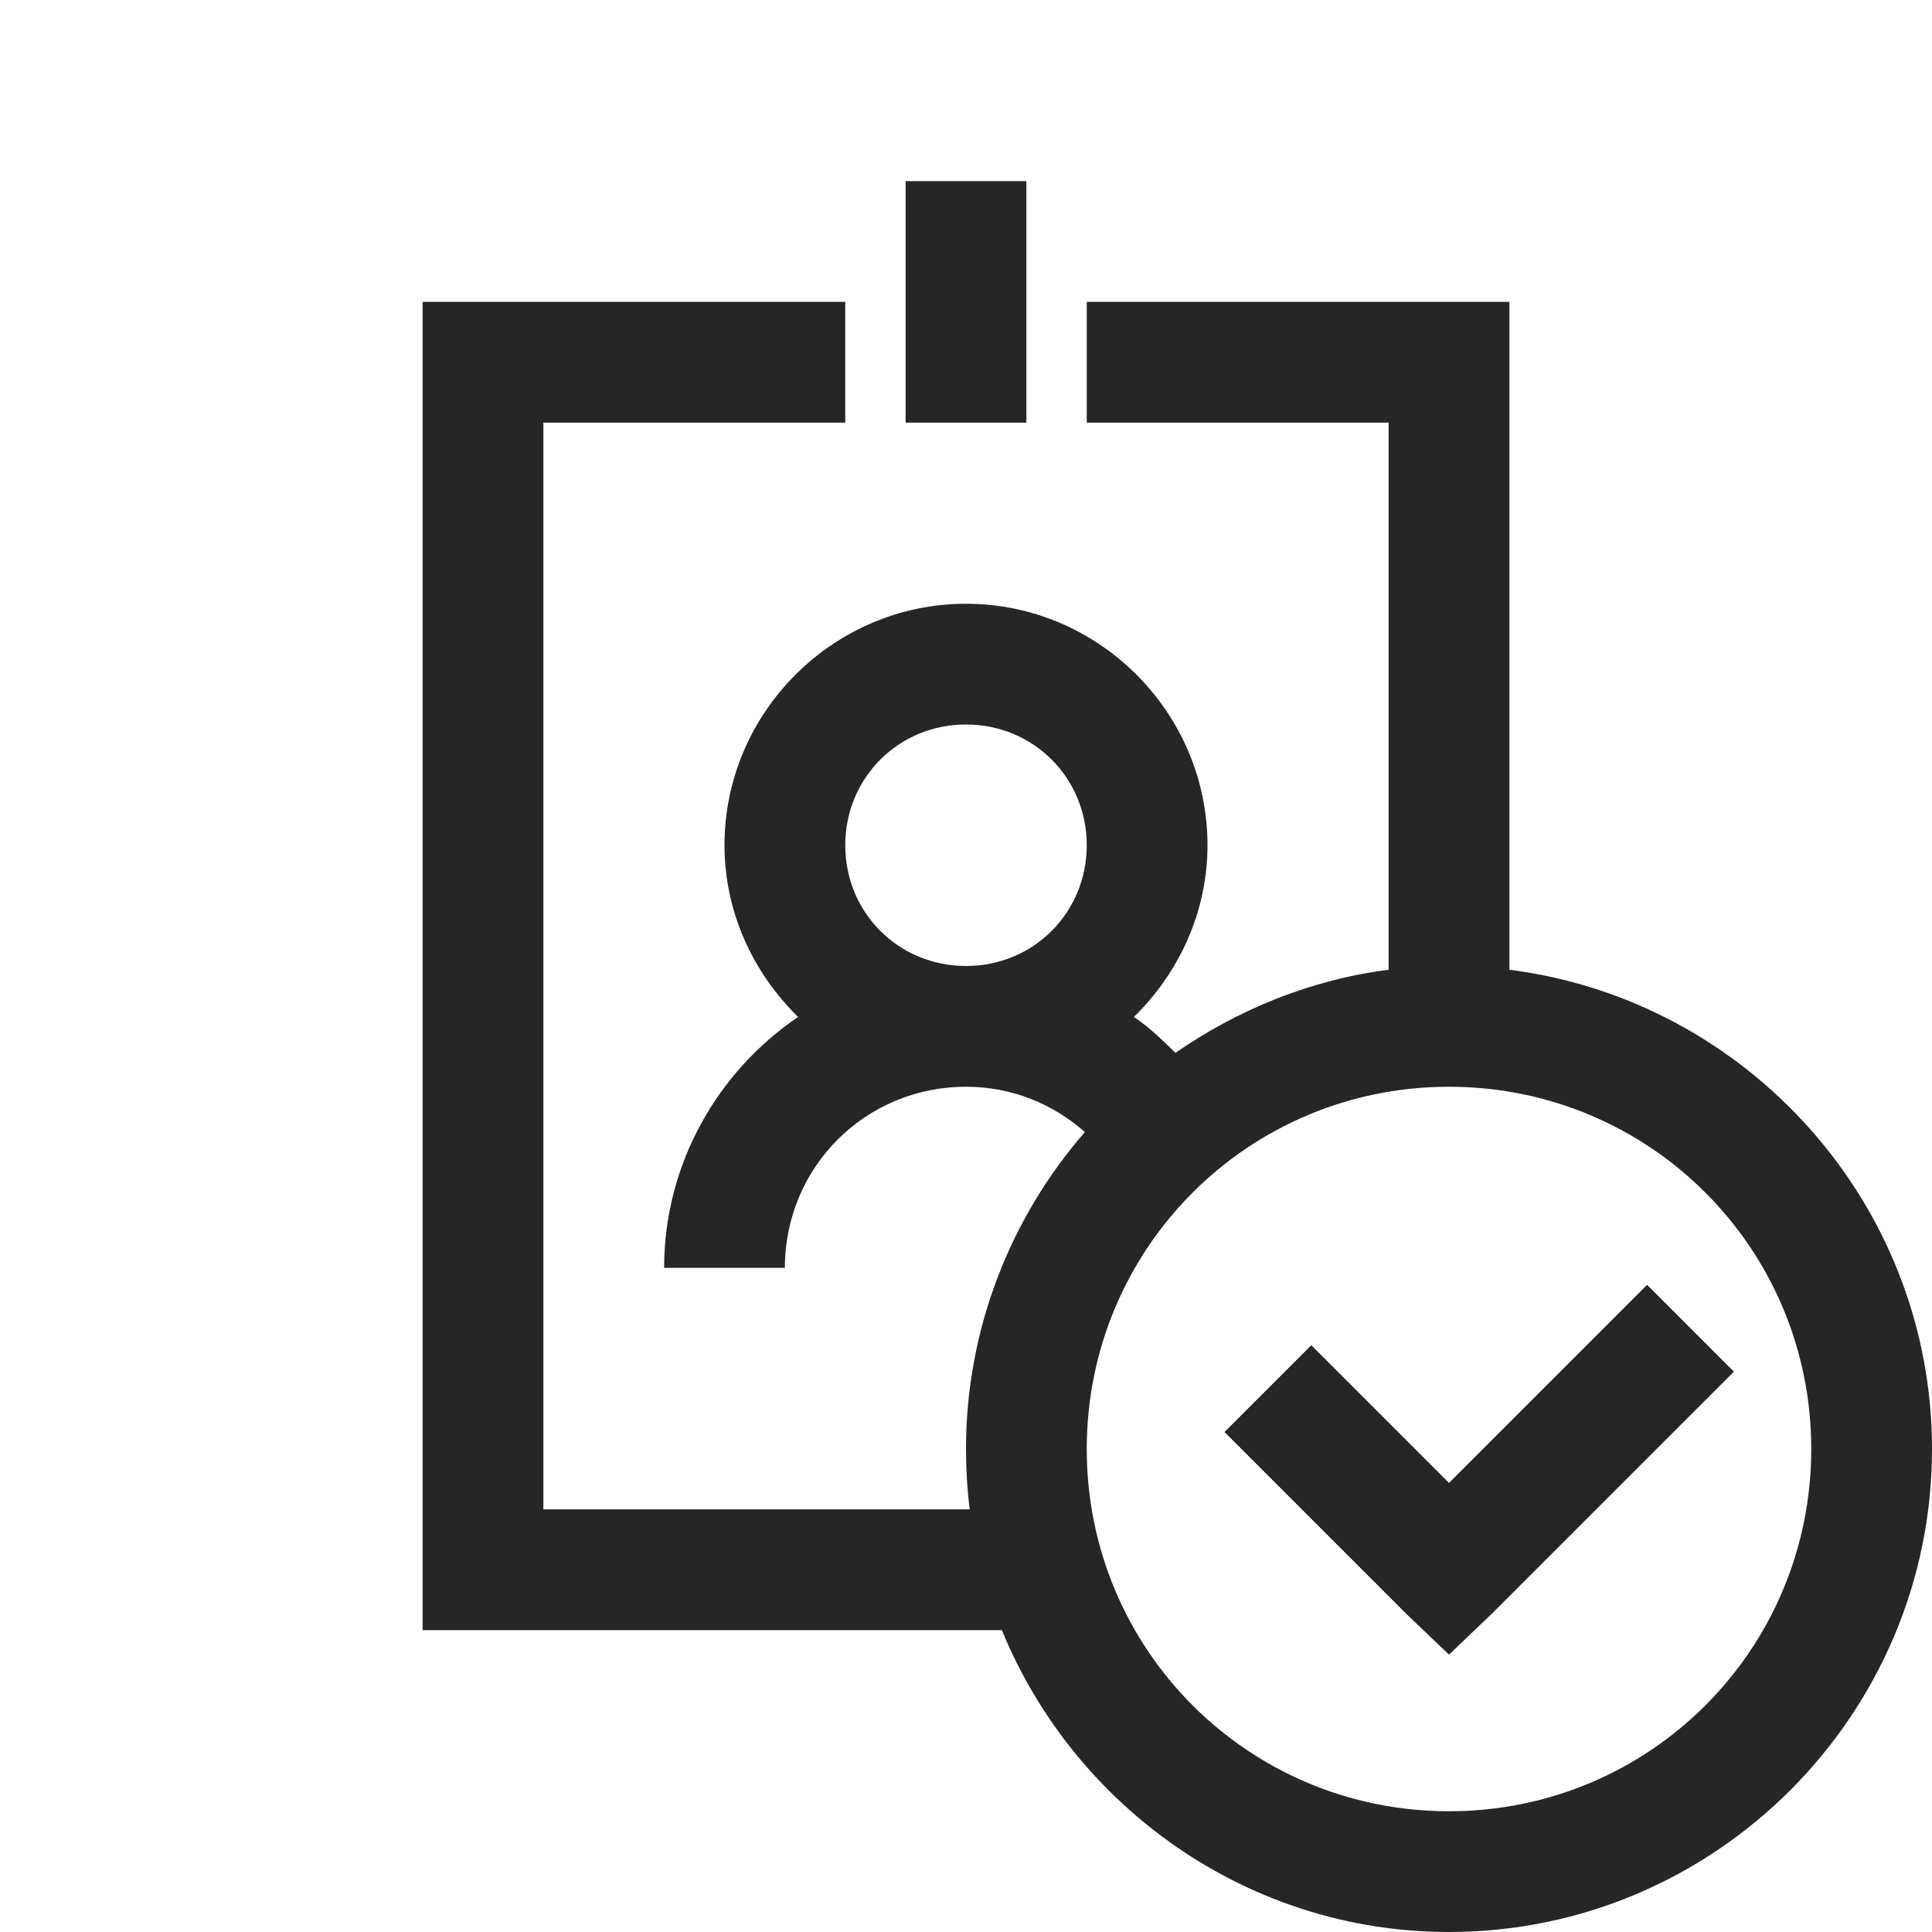 <?xml version="1.0" encoding="UTF-8"?>
<svg xmlns="http://www.w3.org/2000/svg" xmlns:xlink="http://www.w3.org/1999/xlink" viewBox="0 0 32 32" version="1.1" fill="#262626"><g id="surface1" fill="#262626"><path style=" " d="M 15 3 L 15 7 L 17 7 L 17 3 Z M 7 5 L 7 27 L 16.594 27 C 17.789 29.918 20.66 32 24 32 C 28.406 32 32 28.406 32 24 C 32 19.934 28.934 16.562 25 16.062 L 25 5 L 18 5 L 18 7 L 23 7 L 23 16.062 C 21.703 16.227 20.496 16.727 19.469 17.438 C 19.254 17.227 19.031 17.012 18.781 16.844 C 19.523 16.117 20 15.113 20 14 C 20 11.801 18.199 10 16 10 C 13.801 10 12 11.801 12 14 C 12 15.113 12.477 16.117 13.219 16.844 C 11.887 17.746 11 19.281 11 21 L 13 21 C 13 19.332 14.332 18 16 18 C 16.762 18 17.441 18.285 17.969 18.75 C 16.746 20.156 16 22 16 24 C 16 24.34 16.02 24.668 16.062 25 L 9 25 L 9 7 L 14 7 L 14 5 Z M 16 12 C 17.117 12 18 12.883 18 14 C 18 15.117 17.117 16 16 16 C 14.883 16 14 15.117 14 14 C 14 12.883 14.883 12 16 12 Z M 24 18 C 27.324 18 30 20.676 30 24 C 30 27.324 27.324 30 24 30 C 20.676 30 18 27.324 18 24 C 18 20.676 20.676 18 24 18 Z M 27.281 21.281 L 24 24.562 L 21.719 22.281 L 20.281 23.719 L 23.281 26.719 L 24 27.406 L 24.719 26.719 L 28.719 22.719 Z " fill="#262626"/></g></svg>
